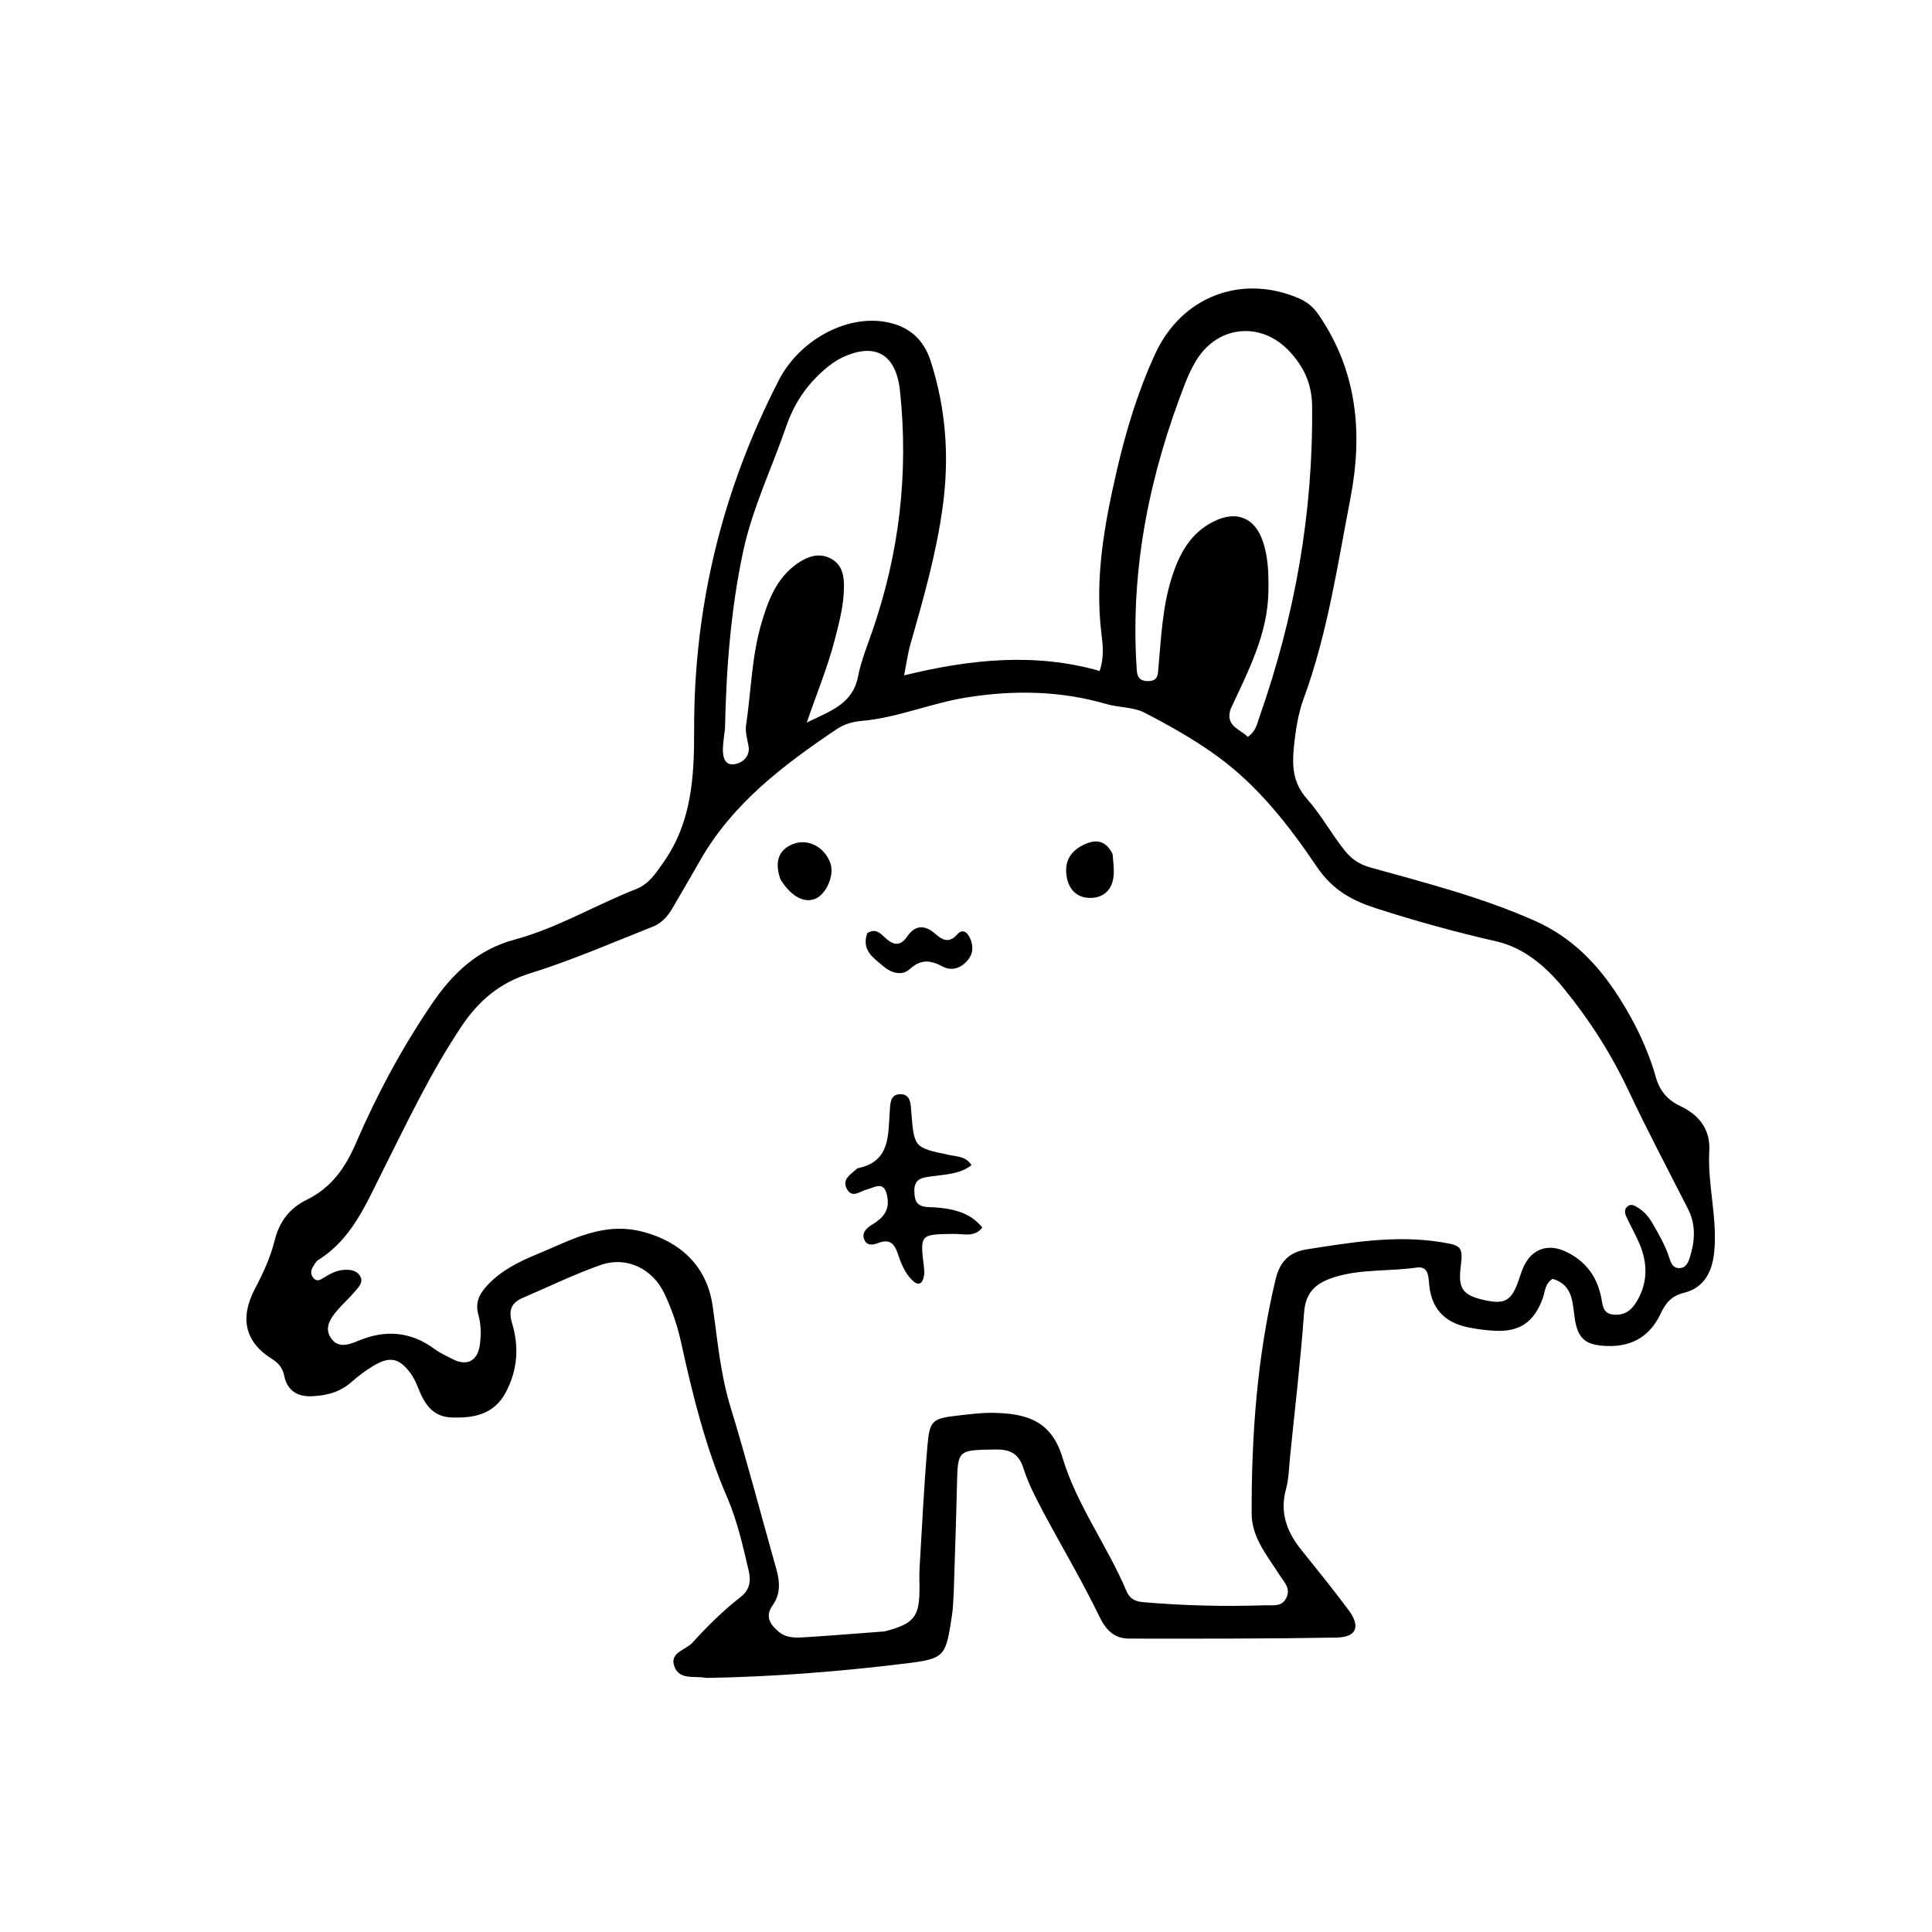 <svg version="1.1" id="Layer_1" xmlns="http://www.w3.org/2000/svg" xmlns:xlink="http://www.w3.org/1999/xlink" x="0px" y="0px"
	 width="100%" viewBox="0 0 592 592" enable-background="new 0 0 592 592" xml:space="preserve">
<path fill="#000000" opacity="1" stroke="none" 
	d="
M292.249,487.891 
	C292.077,490.531 292.052,492.708 291.724,494.839 
	C289.745,507.692 289.788,508.238 277.014,509.781 
	C257.02,512.197 236.927,513.802 216.763,514.142 
	C216.597,514.145 216.426,514.154 216.264,514.122 
	C212.832,513.447 208.167,514.899 206.629,510.606 
	C205.087,506.3 210.117,505.636 212.18,503.347 
	C216.752,498.273 221.629,493.491 227.025,489.271 
	C229.73,487.155 230.163,484.478 229.398,481.237 
	C227.607,473.642 225.956,466.09 222.813,458.818 
	C216.255,443.642 212.259,427.614 208.734,411.502 
	C207.584,406.246 205.897,401.265 203.611,396.424 
	C200.013,388.805 192.065,384.796 184.009,387.634 
	C175.861,390.505 168.045,394.319 160.09,397.734 
	C156.54,399.258 155.782,401.735 156.903,405.429 
	C159.118,412.731 158.6,419.919 154.927,426.741 
	C151.293,433.49 145.054,434.607 138.248,434.33 
	C132.469,434.095 130.016,430.038 128.147,425.318 
	C127.539,423.783 126.843,422.222 125.876,420.9 
	C122.364,416.101 119.513,415.471 114.394,418.522 
	C111.977,419.962 109.702,421.708 107.587,423.571 
	C104.121,426.624 100.025,427.632 95.602,427.836 
	C91.179,428.041 88.082,426.129 87.136,421.747 
	C86.602,419.27 85.544,417.781 83.346,416.412 
	C74.965,411.193 73.457,403.782 78.096,394.95 
	C80.557,390.263 82.868,385.323 84.12,380.22 
	C85.565,374.327 88.767,370.197 93.886,367.691 
	C101.527,363.95 105.773,357.911 109.097,350.204 
	C115.496,335.367 123.163,321.121 132.269,307.692 
	C138.622,298.322 146.262,290.981 157.652,287.919 
	C170.732,284.403 182.422,277.323 194.976,272.404 
	C198.808,270.902 200.951,267.585 203.324,264.206 
	C211.999,251.854 212.734,237.885 212.695,223.65 
	C212.591,185.799 221.341,150.122 238.661,116.471 
	C244.844,104.458 258.906,96.57 271.106,98.598 
	C278.273,99.789 282.95,103.778 285.132,110.526 
	C289.812,125.001 290.941,139.704 288.913,154.892 
	C286.961,169.516 282.927,183.539 278.913,197.623 
	C278.154,200.283 277.806,203.061 277.04,206.943 
	C297.434,201.965 317.106,199.94 336.948,205.588 
	C338.359,201.506 337.949,197.794 337.515,194.304 
	C335.398,177.29 338.378,160.801 342.165,144.376 
	C345.014,132.016 348.677,119.893 354.004,108.362 
	C362.082,90.876 380.321,83.91 397.846,91.348 
	C400.39,92.428 402.336,93.974 403.927,96.274 
	C415.904,113.582 417.647,132.78 413.791,152.702 
	C409.812,173.261 406.789,194.071 399.526,213.885 
	C397.744,218.748 396.979,223.89 396.462,229.033 
	C395.889,234.739 396.177,239.95 400.49,244.796 
	C404.763,249.598 407.903,255.404 411.946,260.508 
	C414.163,263.306 416.62,264.896 419.983,265.833 
	C436.976,270.571 454.053,274.925 470.301,282.15 
	C481.709,287.223 489.654,295.508 496.102,305.627 
	C500.949,313.233 504.908,321.336 507.371,330.053 
	C508.549,334.221 510.95,337.077 514.809,338.884 
	C520.618,341.604 524.125,346.08 523.759,352.617 
	C523.171,363.118 526.365,373.412 525.24,383.893 
	C524.611,389.75 522.133,394.656 515.945,396.151 
	C512.227,397.05 510.362,399.304 508.895,402.435 
	C505.343,410.013 499.274,413.059 491.044,412.359 
	C485.587,411.895 483.52,409.887 482.606,404.406 
	C481.79,399.516 482.231,393.763 475.765,391.859 
	C473.323,393.327 473.45,395.929 472.668,398.011 
	C470.015,405.072 465.704,408.125 458.217,407.778 
	C455.562,407.655 452.895,407.317 450.284,406.815 
	C442.43,405.304 438.371,400.804 437.853,392.827 
	C437.677,390.122 437.158,387.955 433.98,388.417 
	C425.756,389.612 417.32,388.796 409.223,391.244 
	C403.679,392.92 400.076,395.569 399.598,402.146 
	C398.527,416.911 396.788,431.629 395.298,446.363 
	C394.963,449.671 394.933,453.08 394.063,456.25 
	C392.097,463.415 394.253,469.316 398.671,474.817 
	C403.573,480.921 408.506,487.007 413.179,493.285 
	C416.998,498.415 415.728,501.682 409.454,501.79 
	C388.33,502.152 367.198,502.125 346.069,502.099 
	C341.512,502.094 338.942,499.65 336.822,495.249 
	C331.555,484.312 325.282,473.864 319.582,463.129 
	C317.321,458.871 315.067,454.515 313.617,449.948 
	C312.113,445.21 309.36,444.064 304.735,444.151 
	C293.41,444.365 293.472,444.166 293.22,455.445 
	C292.982,466.101 292.585,476.753 292.249,487.891 
M271.066,499.891 
	C280.114,497.54 281.785,495.447 281.75,486.525 
	C281.742,484.525 281.65,482.52 281.77,480.527 
	C282.518,468.064 283.109,455.587 284.17,443.149 
	C284.85,435.181 285.684,434.644 293.509,433.756 
	C297.142,433.343 300.807,432.84 304.446,432.92 
	C314.223,433.135 322.102,435.09 325.58,446.664 
	C329.937,461.165 339.298,473.626 345.202,487.597 
	C346.175,489.9 347.823,490.715 350.233,490.925 
	C362.696,492.007 375.176,492.307 387.671,491.887 
	C390.038,491.808 392.844,492.507 394.213,489.49 
	C395.512,486.629 393.483,484.817 392.166,482.745 
	C388.418,476.853 383.557,471.144 383.533,463.906 
	C383.452,439.725 385.211,415.691 390.855,392.049 
	C392.154,386.611 394.995,383.671 400.455,382.818 
	C414.108,380.683 427.699,378.374 441.628,380.629 
	C447.658,381.605 448.378,381.976 447.6,388.051 
	C446.738,394.775 448.158,396.86 454.589,398.318 
	C461.162,399.809 463.129,398.685 465.384,392.176 
	C465.875,390.761 466.306,389.312 466.945,387.964 
	C469.585,382.393 474.753,380.936 480.24,383.727 
	C486.043,386.68 489.343,391.22 490.644,397.529 
	C491.076,399.625 490.972,402.424 494.234,402.804 
	C497.452,403.179 499.675,401.761 501.311,399.135 
	C504.965,393.27 504.964,387.176 502.314,380.994 
	C501.135,378.245 499.643,375.631 498.383,372.914 
	C497.89,371.852 497.574,370.612 498.668,369.689 
	C499.781,368.749 500.86,369.405 501.866,370.024 
	C503.755,371.185 505.167,372.806 506.272,374.709 
	C508.28,378.165 510.28,381.617 511.518,385.461 
	C511.967,386.858 512.503,388.471 514.347,388.567 
	C516.418,388.675 517.23,387.063 517.741,385.459 
	C519.35,380.415 519.757,375.401 517.237,370.449 
	C511.121,358.427 504.804,346.499 499.061,334.301 
	C493.698,322.913 487.001,312.438 479.077,302.748 
	C473.619,296.073 466.897,290.369 458.496,288.453 
	C446.132,285.634 433.978,282.279 421.921,278.409 
	C414.386,275.99 408.393,272.826 403.489,265.572 
	C395.055,253.095 385.609,240.943 373.24,231.894 
	C366.185,226.732 358.462,222.382 350.679,218.366 
	C347.271,216.608 342.886,216.856 339.074,215.747 
	C324.885,211.617 310.579,211.402 296.083,213.731 
	C285.218,215.476 274.977,219.949 263.954,220.909 
	C261.227,221.146 258.667,221.895 256.441,223.392 
	C240.21,234.302 224.705,245.99 214.679,263.387 
	C211.773,268.429 208.898,273.49 205.925,278.492 
	C204.541,280.819 202.665,282.898 200.168,283.886 
	C187.637,288.843 175.236,294.263 162.396,298.256 
	C152.968,301.188 146.582,306.753 141.311,314.646 
	C131.928,328.698 124.748,343.907 117.191,358.934 
	C112.119,369.02 107.773,379.678 97.539,386.064 
	C96.878,386.477 96.44,387.298 95.991,387.99 
	C95.196,389.215 95.04,390.483 96.093,391.663 
	C97.17,392.868 98.213,392.116 99.205,391.515 
	C101.069,390.385 102.961,389.299 105.18,389.125 
	C107.043,388.978 109.006,389.125 110.176,390.75 
	C111.578,392.698 110.005,394.249 108.871,395.599 
	C107.162,397.636 105.149,399.417 103.415,401.435 
	C101.162,404.059 99.112,407.118 101.679,410.375 
	C103.946,413.251 107.198,411.906 109.971,410.766 
	C118.173,407.394 125.841,407.993 133.087,413.322 
	C134.817,414.594 136.827,415.501 138.753,416.488 
	C143.042,418.684 146.289,417.042 147.003,412.266 
	C147.475,409.11 147.424,405.86 146.579,402.837 
	C145.524,399.063 146.935,396.414 149.33,393.84 
	C153.533,389.321 158.946,386.626 164.464,384.358 
	C174.939,380.052 184.836,374.117 197.354,377.535 
	C208.873,380.68 216.647,388.292 218.351,400.073 
	C219.847,410.413 220.697,420.844 223.795,430.978 
	C228.853,447.527 233.214,464.288 237.922,480.945 
	C239.013,484.807 239.169,488.48 236.733,491.928 
	C234.306,495.363 236.006,497.842 238.687,500.045 
	C241.255,502.156 244.339,501.829 247.31,501.64 
	C254.949,501.154 262.579,500.532 271.066,499.891 
M222.154,223.255 
	C221.933,225.238 221.596,227.217 221.52,229.205 
	C221.427,231.66 221.894,234.56 224.891,234.184 
	C227.403,233.868 229.932,231.876 229.359,228.592 
	C228.987,226.455 228.295,224.345 228.615,222.187 
	C230.153,211.828 230.322,201.227 233.27,191.13 
	C235.319,184.109 237.897,177.097 244.365,172.639 
	C247.506,170.474 251.018,169.22 254.683,171.209 
	C258.249,173.145 258.667,176.711 258.597,180.331 
	C258.493,185.707 257.12,190.856 255.786,196.022 
	C253.633,204.368 250.318,212.337 247.204,221.406 
	C254.4,217.866 261.242,215.777 262.905,207.339 
	C263.833,202.632 265.661,198.088 267.245,193.526 
	C275.569,169.558 278.455,144.987 275.769,119.739 
	C274.568,108.458 268.067,104.692 257.801,109.69 
	C255.884,110.623 254.109,111.964 252.49,113.372 
	C247.103,118.055 243.282,123.774 240.938,130.583 
	C236.55,143.334 230.569,155.714 227.758,168.787 
	C223.993,186.301 222.547,204.321 222.154,223.255 
M377.046,217.348 
	C375.441,222.565 379.97,223.373 382.341,225.791 
	C384.819,224.084 385.168,221.841 385.868,219.85 
	C396.719,188.962 402.42,157.243 402.049,124.399 
	C401.972,117.578 399.548,112.534 395.315,107.877 
	C386.412,98.083 372.545,99.674 366.107,111.196 
	C365.054,113.081 364.099,115.041 363.312,117.05 
	C352.379,144.968 346.394,173.749 348.237,203.893 
	C348.385,206.317 348.276,208.674 351.749,208.698 
	C355.09,208.72 354.797,206.293 354.99,204.191 
	C355.824,195.084 356.219,185.914 359.008,177.096 
	C361.332,169.747 364.759,163.243 372.117,159.682 
	C378.812,156.441 384.342,158.547 386.842,165.55 
	C388.656,170.63 388.748,175.967 388.659,181.319 
	C388.443,194.261 382.61,205.374 377.046,217.348 
z"/>
<path fill="#000000" opacity="1" stroke="none" 
	d="
M283.211,390.403 
	C282.73,393.985 281.125,393.985 279.242,392.008 
	C277.14,389.801 276.031,386.942 275.084,384.106 
	C274.071,381.072 272.57,379.565 269.184,380.85 
	C267.668,381.426 265.695,381.892 264.833,379.865 
	C263.93,377.74 265.566,376.285 267.077,375.356 
	C270.412,373.304 272.724,371.097 271.867,366.605 
	C271.308,363.673 270.195,362.849 267.517,363.836 
	C266.892,364.066 266.266,364.306 265.622,364.468 
	C263.54,364.993 261.119,367.343 259.485,364.29 
	C257.92,361.364 260.634,359.859 262.461,358.228 
	C262.584,358.119 262.722,357.981 262.872,357.951 
	C272.754,355.953 272.108,348.001 272.628,340.71 
	C272.794,338.379 272.67,335.391 275.706,335.284 
	C279.15,335.163 279.042,338.413 279.239,340.834 
	C280.127,351.705 280.107,351.643 290.97,353.93 
	C293.239,354.408 295.971,354.293 297.69,357.026 
	C294.013,359.825 289.846,359.818 285.826,360.413 
	C283.113,360.814 280.044,360.772 280.166,365.069 
	C280.259,368.327 281.105,369.772 284.721,369.887 
	C293.119,370.153 297.683,372.101 300.995,376.136 
	C298.669,379.225 295.251,378.05 292.345,378.089 
	C281.864,378.23 281.864,378.131 283.143,388.508 
	C283.203,389.002 283.195,389.505 283.211,390.403 
z"/>
<path fill="#000000" opacity="1" stroke="none" 
	d="
M265.738,285.952 
	C268.329,284.283 269.807,286.036 271.198,287.313 
	C273.756,289.663 275.82,290.13 278.065,286.852 
	C280.438,283.387 283.418,283.366 286.518,286.087 
	C288.689,287.993 290.778,289.207 293.288,286.334 
	C294.799,284.604 296.251,285.423 297.145,287.291 
	C298.321,289.748 298.291,292.131 296.474,294.28 
	C294.409,296.724 291.602,297.611 288.864,296.169 
	C285.152,294.215 282.241,293.793 278.771,296.947 
	C276.296,299.196 272.962,298.076 270.548,295.986 
	C267.629,293.458 263.889,291.168 265.738,285.952 
z"/>
<path fill="#000000" opacity="1" stroke="none" 
	d="
M239.189,269.535 
	C237.193,264.119 238.59,260.386 242.953,258.645 
	C247.485,256.837 252.592,259.427 254.441,264.471 
	C255.757,268.062 253.224,274.033 249.8,275.413 
	C246.364,276.798 242.459,274.725 239.189,269.535 
z"/>
<path fill="#000000" opacity="1" stroke="none" 
	d="
M340.921,261.7 
	C341.134,264.255 341.452,266.432 341.215,268.546 
	C340.769,272.517 338.335,275.011 334.361,275.13 
	C330.151,275.256 327.555,272.747 326.849,268.629 
	C326.038,263.901 328.101,260.621 332.429,258.682 
	C335.99,257.087 338.883,257.578 340.921,261.7 
z"/>
</svg>